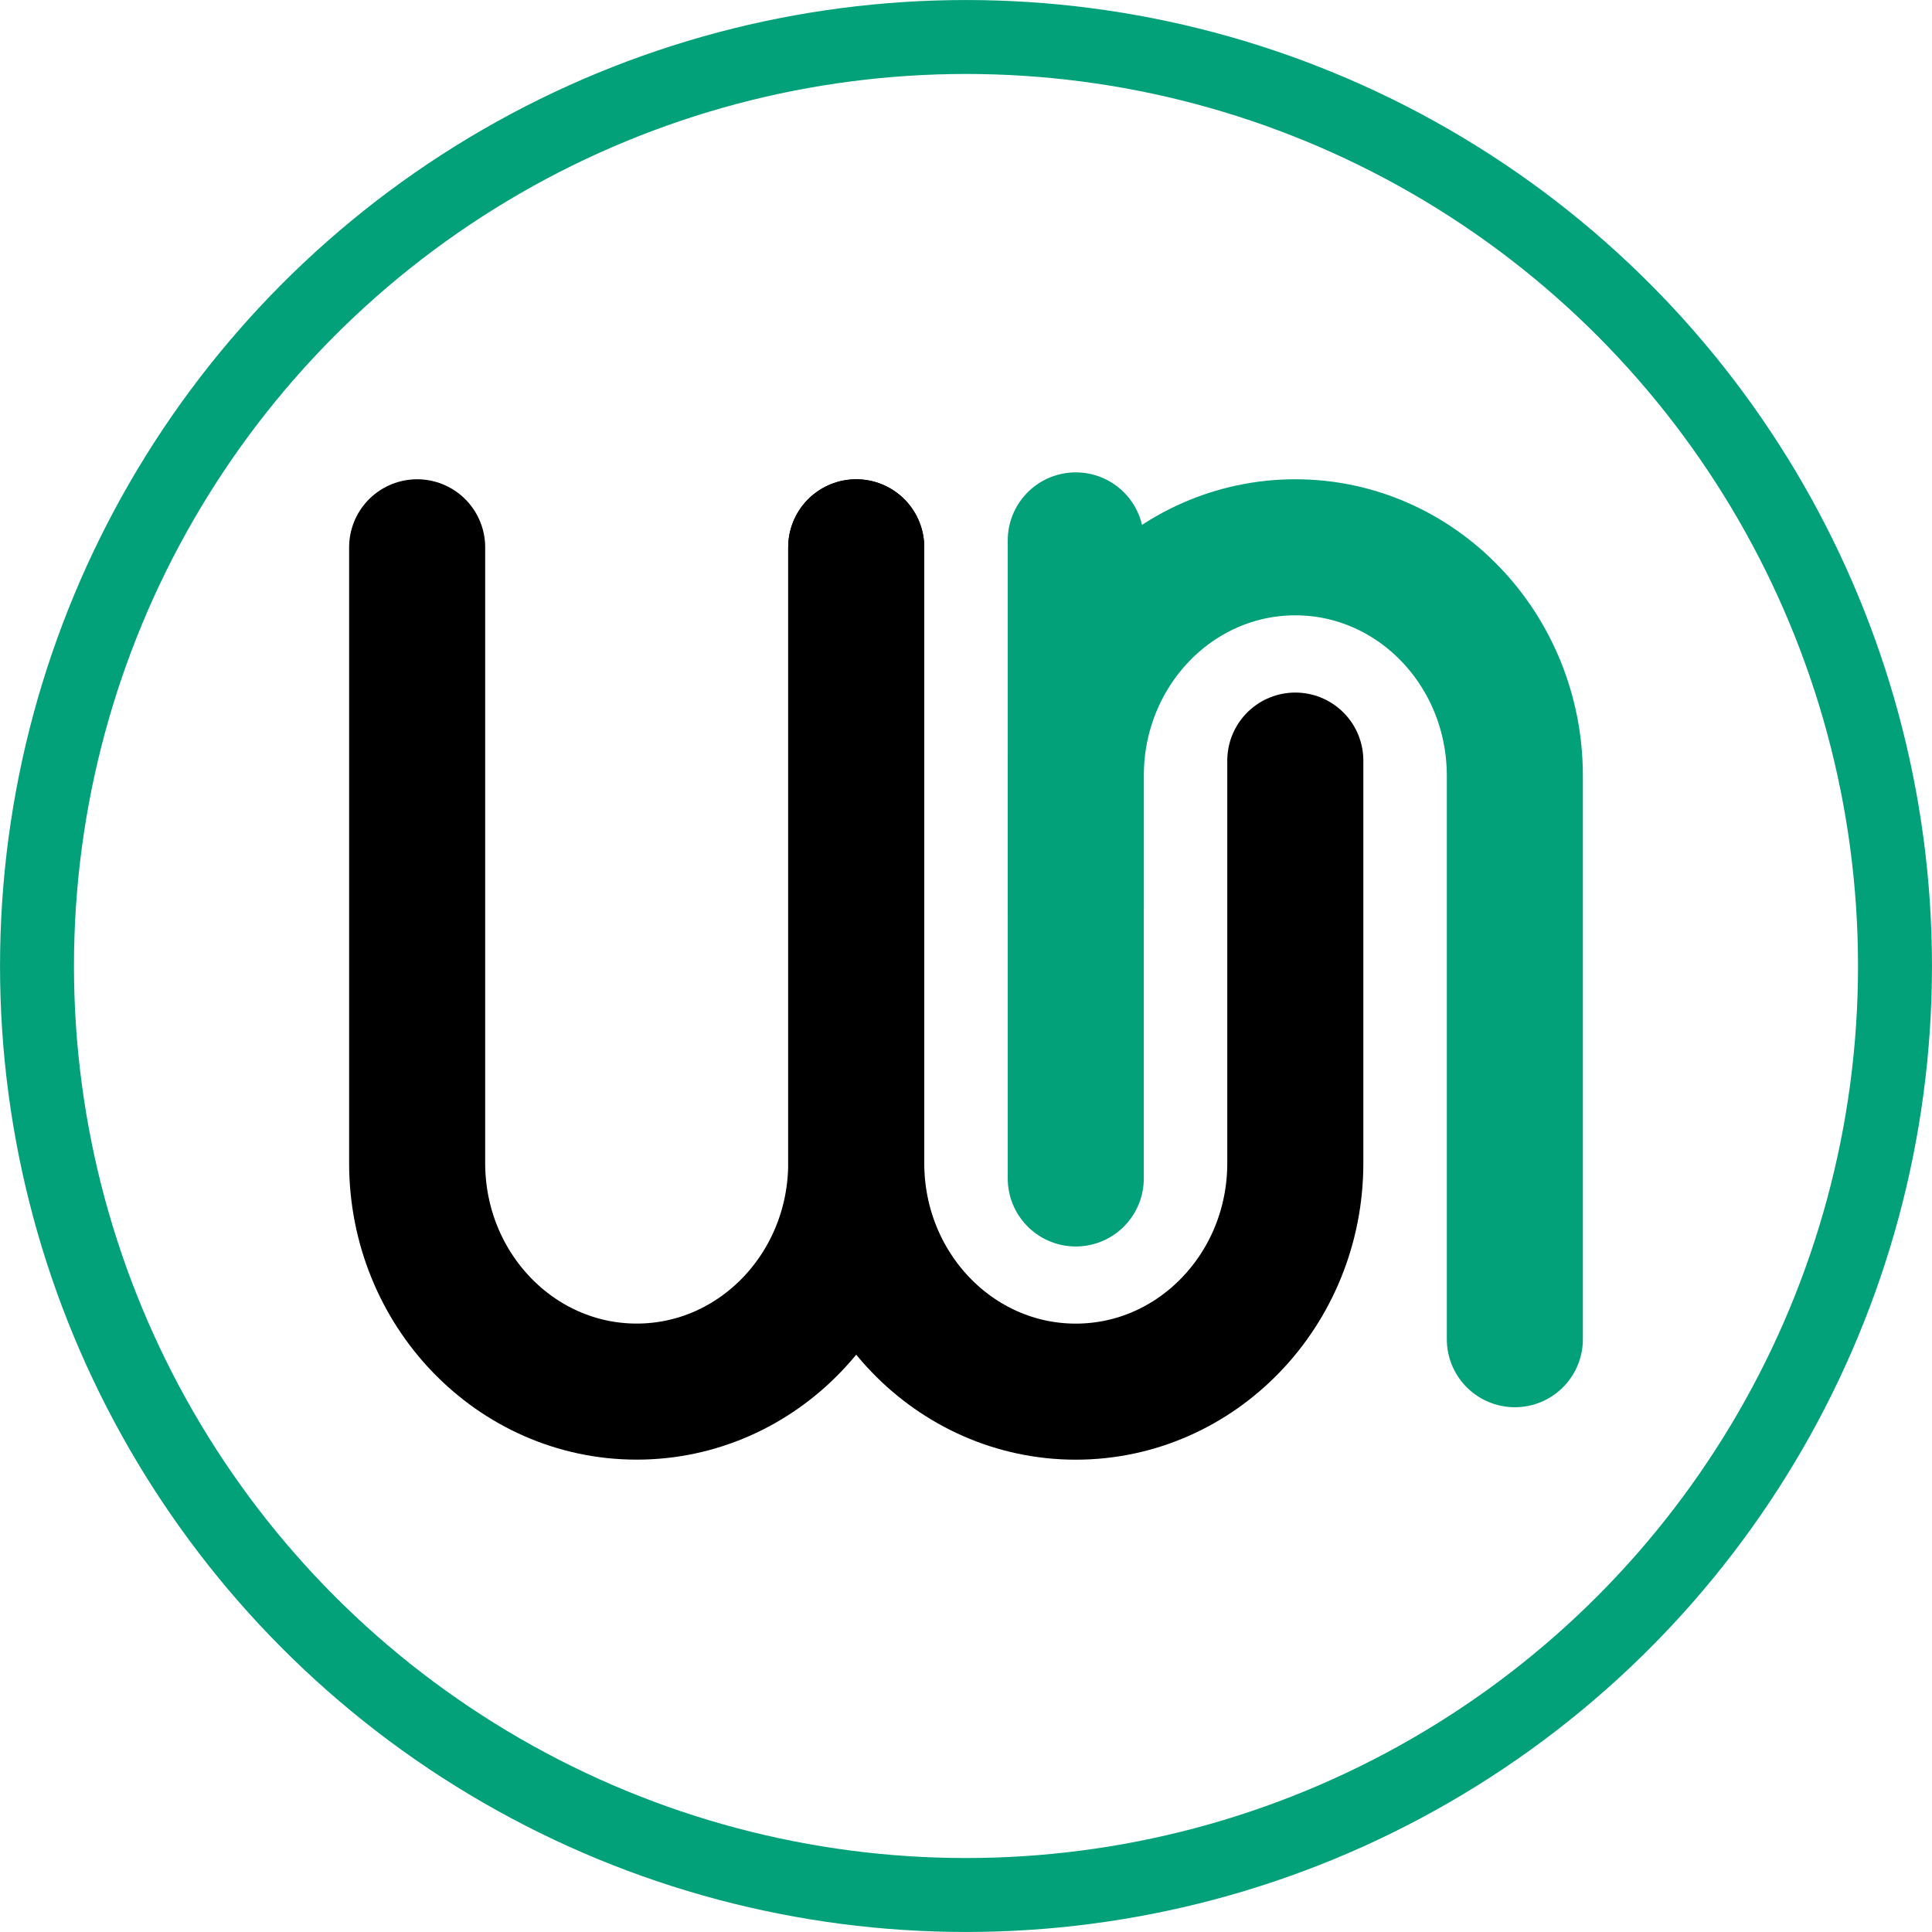<svg xmlns="http://www.w3.org/2000/svg" viewBox="0 0 411.5 411.5"><defs><style>.cls-1,.cls-2,.cls-3{fill:none;stroke-linecap:round;stroke-miterlimit:10;}.cls-1,.cls-3{stroke:#02a17a;}.cls-1{stroke-width:15.75px;}.cls-2{stroke:#000;}.cls-2,.cls-3{stroke-width:28.98px;}</style></defs><g id="Layer_2" data-name="Layer 2"><g id="Layer_1-2" data-name="Layer 1"><circle class="cls-1" cx="205.75" cy="205.75" r="197.87"/><path class="cls-2" d="M182.37,116.57V247.73c0,26.88-20.94,48.67-46.76,48.67h0c-25.82,0-46.76-21.79-46.76-48.67V116.57"/><path class="cls-2" d="M275.89,162v85.74c0,26.88-20.94,48.67-46.76,48.67h0c-25.83,0-46.76-21.79-46.76-48.67V116.57"/><path class="cls-3" d="M229.13,251V165.24c0-26.88,20.93-48.67,46.76-48.67h0c25.82,0,46.76,21.79,46.76,48.67v120"/><line class="cls-3" x1="229.13" y1="193.24" x2="229.13" y2="115.1"/></g></g></svg>